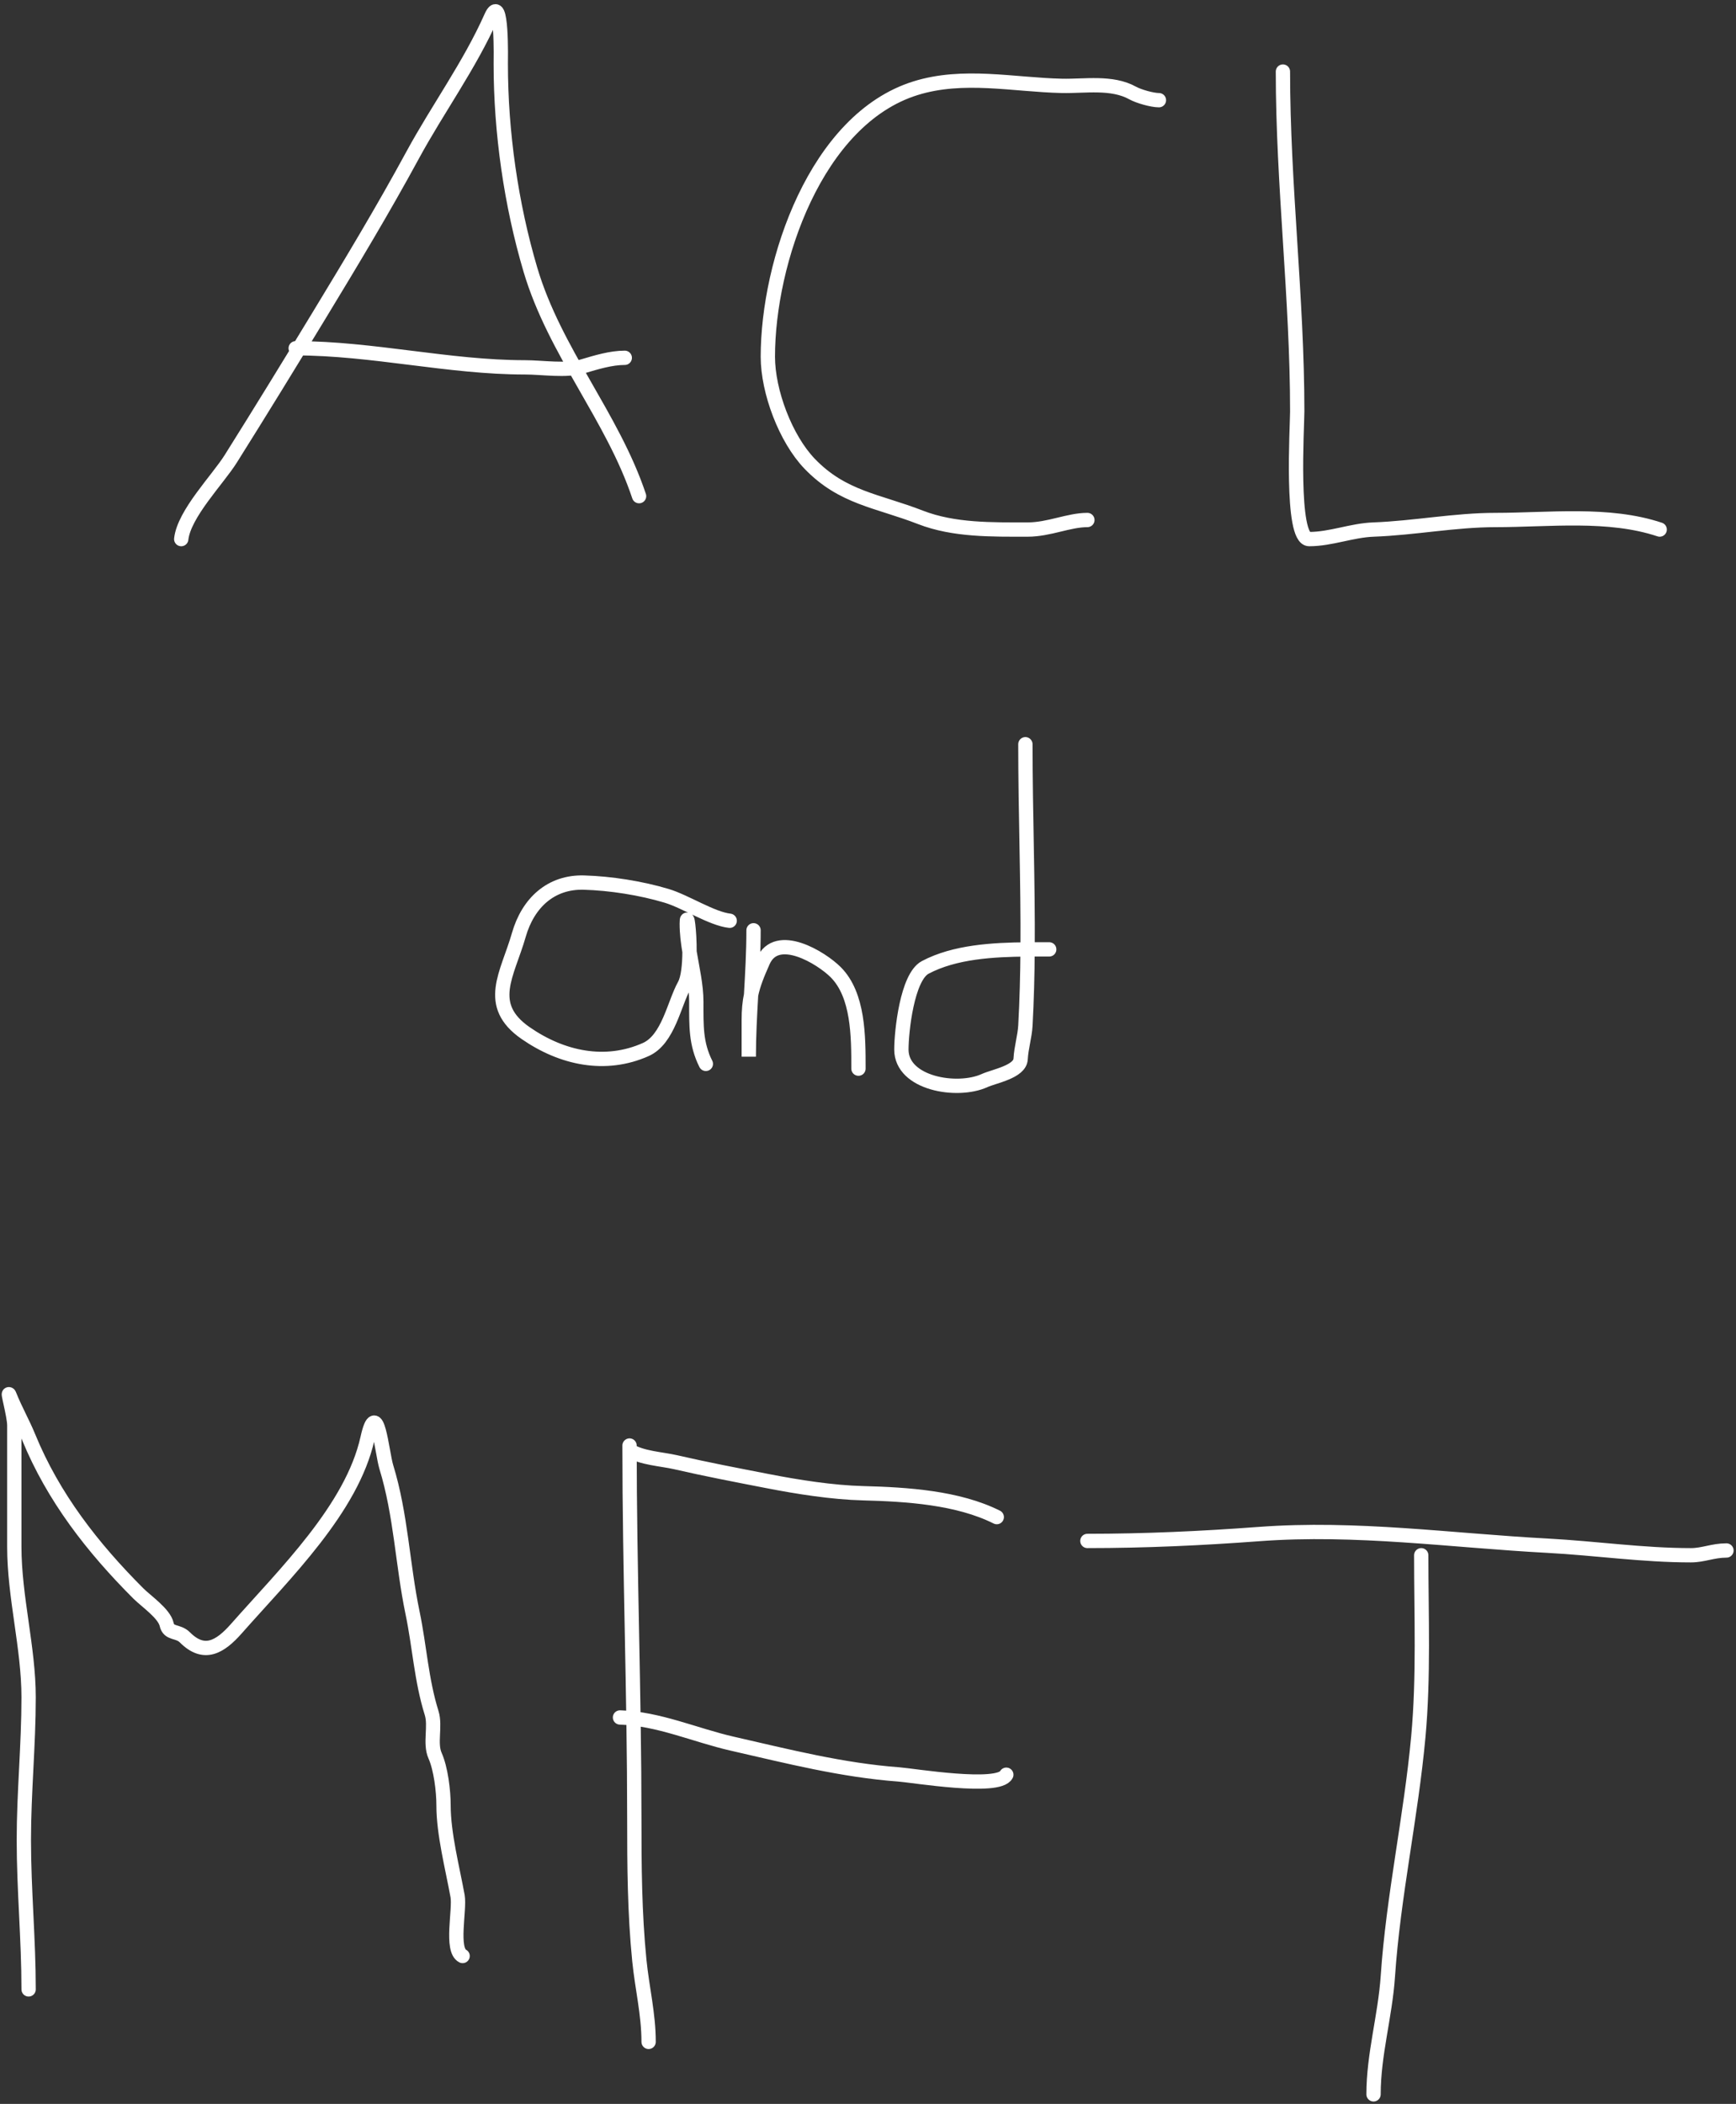 <svg width="364" height="441" viewBox="0 0 364 441" fill="none" xmlns="http://www.w3.org/2000/svg">
<rect x="0" y="0" width="364" height="441" fill="#333333" stroke="none"/>
<path d="M38 113C38.59 107.688 45.63 100.558 48.389 96.167C54.662 86.182 60.825 76.135 66.944 66.056C73.643 55.022 80.35 43.884 86.5 32.556C91.803 22.787 98.451 13.734 103 3.5C105.321 -1.722 105 12.68 105 13.444C105 27.707 107.162 42.871 111.222 56.556C116.314 73.716 128.467 87.402 134 104M62 73C78.096 73 94.064 77 110.056 77C113.762 77 118.671 77.83 122.222 76.778C125.051 75.94 128.111 75 131 75M243 21C241.594 21 238.77 20.205 237.5 19.5C233.125 17.07 227.444 18.106 222.667 18C212.497 17.774 201.998 15.358 191.944 18.5C171.072 25.023 161 54.918 161 74.778C161 82.072 164.719 91.969 169.778 97.222C176.668 104.377 184.016 104.95 193 108.444C200.029 111.178 208.074 111 215.5 111C219.966 111 224.077 109 228 109M269 15C269 38.743 272 62.454 272 86.222C272 89.405 270.565 113 274.5 113C279.056 113 283.42 111.167 288 111C296.531 110.69 305.049 109 313.611 109C324.842 109 337.276 107.425 348 111M153 193C149.224 192.58 143.757 188.972 139.778 187.778C134.43 186.173 128.013 185.159 122.444 185C115.596 184.804 110.733 189.157 108.778 196C106.426 204.23 101.659 210.627 110.222 216.556C117.886 221.861 126.952 223.75 135.389 220C140.133 217.892 141.326 210.414 143.5 206.5C144.294 205.07 144.557 202.24 144.577 199.519M144.577 199.519C144.609 195.088 144 190.947 144 193.611C144 195.602 144.252 197.569 144.577 199.519ZM144.577 199.519C145.168 203.063 146 206.547 146 210C146 215.056 145.877 218.753 148 223M158 195C158 199.559 157.74 204.052 157.486 208.536M157.486 208.536C157.24 212.85 157 217.154 157 221.5V213.778C157 211.74 157.16 210.086 157.486 208.536ZM157.486 208.536C157.963 206.258 158.797 204.207 160 201.5C162.883 195.013 172.23 200.785 175.222 203.778C180.001 208.556 180 217.257 180 223.854V224M220 199C218.539 199 217.019 198.994 215.465 199.006M215.465 199.006C208.186 199.063 200.17 199.511 194 202.778C190.206 204.787 189 216.213 189 220C189 227.137 200.701 229.11 206.444 226.5C208.469 225.58 213.852 224.662 214 222C214.134 219.585 214.876 217.234 215 215C215.294 209.707 215.427 204.371 215.465 199.006ZM215.465 199.006C215.566 184.789 215 170.368 215 156M6 417C6 406.467 5 396.185 5 385.667C5 375.726 6 365.78 6 355.778C6 345.378 3 334.739 3 324.222V298.778C3 296.698 1.283 290.68 2.056 292.611C3.228 295.541 4.796 298.279 6 301.222C11.172 313.866 19.453 324.453 29 334C30.626 335.626 34.434 338.204 34.944 340.5C35.407 342.583 37.29 341.735 38.778 343.222C42.782 347.227 46.124 345.278 49.556 341.389C59.698 329.895 73.785 316.215 77.055 301.5C79.07 292.433 80.082 304.518 81 307.5C84.084 317.523 84.376 327.858 86.5 338.056C87.984 345.18 88.334 352.125 90.5 359.056C91.374 361.851 90.07 365.408 91.222 368C92.439 370.738 93 375.396 93 378.444C93 384.396 94.873 391.552 95.944 397.444C96.455 400.254 94.474 408.737 97 410M132 303C132 329.077 133 354.992 133 381.056C133 391.074 133.061 401.001 134.056 410.944C134.631 416.698 136 422.19 136 428M132 304C134.438 305.626 138.811 305.841 141.667 306.5C148.026 307.967 154.482 309.199 160.889 310.444C167.314 311.694 174.517 312.834 181 313C190.198 313.236 200.848 313.924 209 318M130 360C138.111 360.239 145.731 363.716 153.556 365.5C165.184 368.152 176.557 371.06 188.5 371.944C191.459 372.164 209.42 375.16 211 372M298 326C298 338.654 298.547 351.444 297.389 364.056C295.846 380.857 292.141 397.441 291 414.278C290.434 422.628 288 430.618 288 439M228 323C240.072 323 251.957 322.452 264 321.556C284.382 320.038 304.225 322.919 324.5 324C334.605 324.539 344.422 326 354.556 326C357.137 326 359.136 325 362 325" stroke="white" stroke-width="3" stroke-linecap="round"/>
</svg>
